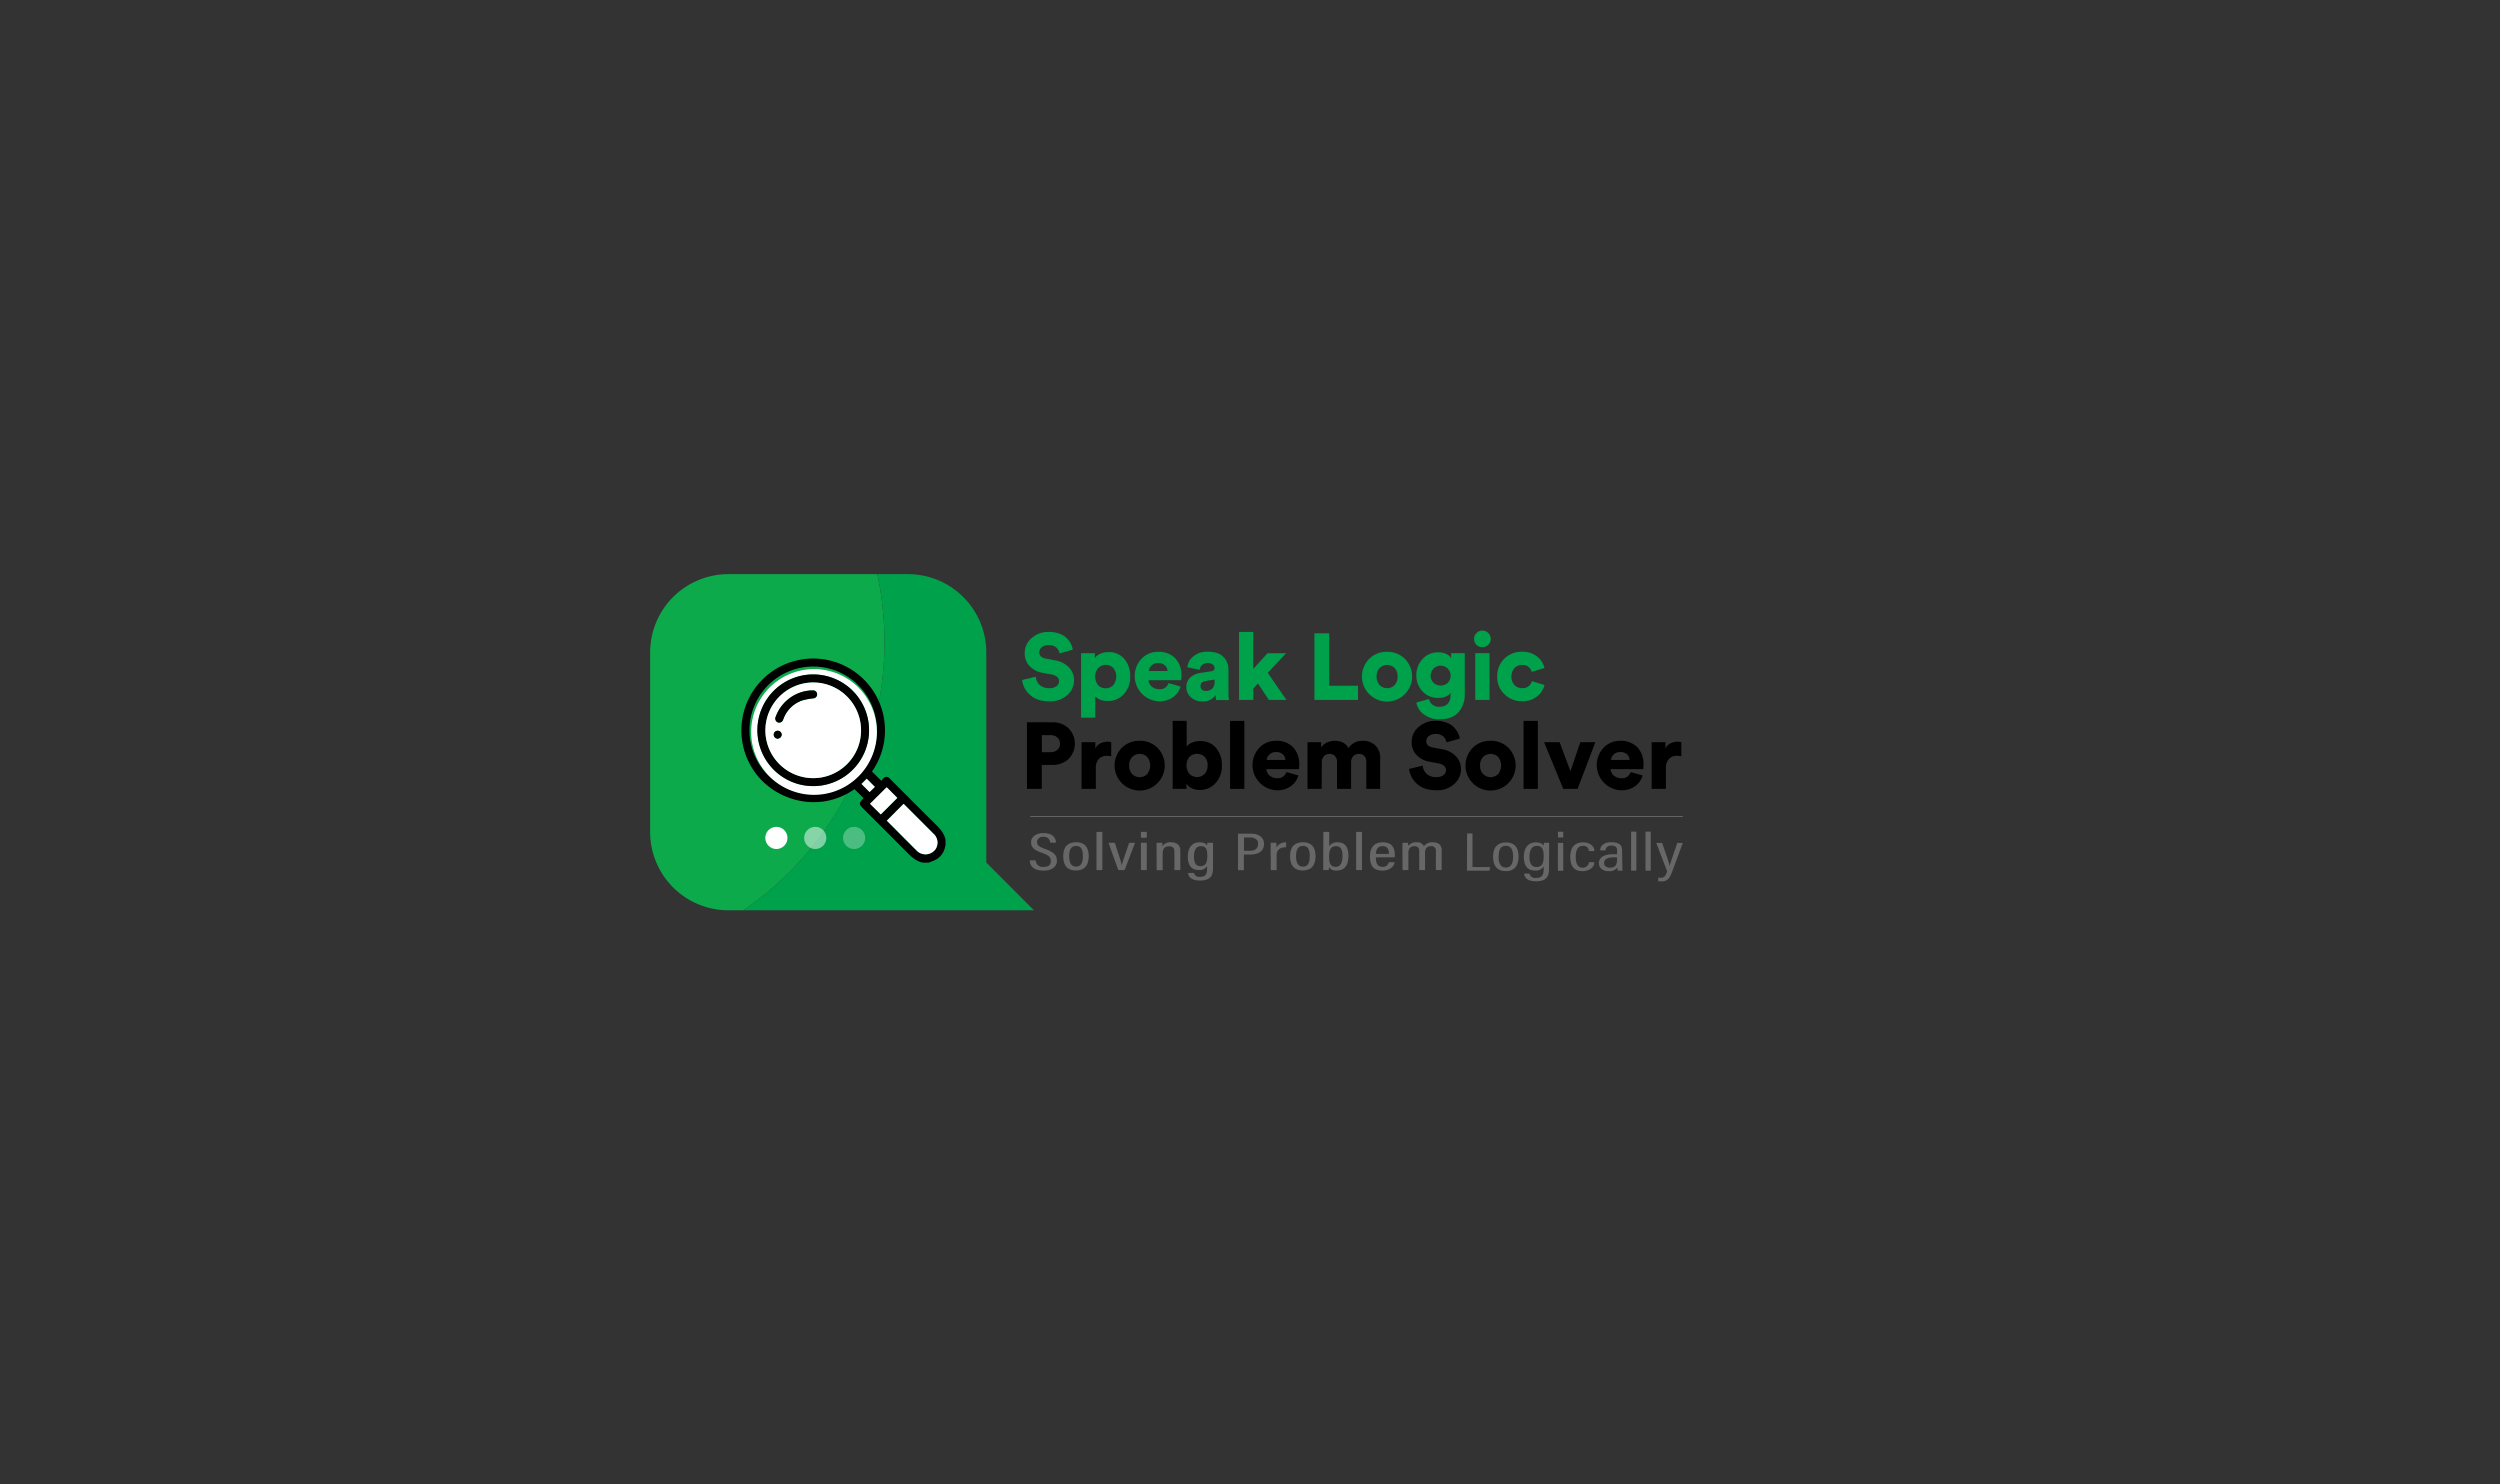 <svg id="Layer_1" data-name="Layer 1" xmlns="http://www.w3.org/2000/svg" viewBox="0 0 957.93 568.74"><rect x="0" y="0" width="957.93" height="568.74" fill="#333333" stroke="none"/><defs><style>.cls-1{fill:#00a14b;}.cls-2{fill:#666766;}.cls-3{fill:#0daa4c;}.cls-4,.cls-5,.cls-6{fill:#fff;}.cls-4{opacity:0.3;}.cls-4,.cls-5{isolation:isolate;}.cls-5{opacity:0.5;}</style></defs><title>2</title><path d="M403.11,293.1h-3.93v9.18H393.5V276.76h9.61a8.81,8.81,0,0,1,6.32,2.3,8.34,8.34,0,0,1,0,11.77A8.91,8.91,0,0,1,403.11,293.1Zm-3.89-4.89h3.31a3.87,3.87,0,0,0,2.63-.89,3,3,0,0,0,1-2.35,3.07,3.07,0,0,0-1-2.4,3.82,3.82,0,0,0-2.65-.88H399.2Z"/><path d="M425.79,284.39v5.4a7.21,7.21,0,0,0-1.73-.18,4.09,4.09,0,0,0-3,1.19,5,5,0,0,0-1.17,3.67v7.81h-5.47V284.39h5.29v2.41a4.14,4.14,0,0,1,2-2,6.32,6.32,0,0,1,2.67-.61A5.16,5.16,0,0,1,425.79,284.39Z"/><path d="M436.7,283.85a9.32,9.32,0,0,1,6.78,2.66,9.61,9.61,0,1,1-13.59,0l0,0A9.28,9.28,0,0,1,436.7,283.85Zm0,13.93a3.93,3.93,0,0,0,2.86-1.15,5.25,5.25,0,0,0,0-6.61,4,4,0,0,0-2.86-1.13,3.93,3.93,0,0,0-2.85,1.15,4.37,4.37,0,0,0-1.19,3.28,4.45,4.45,0,0,0,1.19,3.29A3.91,3.91,0,0,0,436.7,297.78Z"/><path d="M454.62,302.28h-5.29V276.22h5.37v9.86a4.54,4.54,0,0,1,2-1.51,7.82,7.82,0,0,1,3.17-.61,7.6,7.6,0,0,1,6.07,2.61,10,10,0,0,1,2.25,6.71,9.61,9.61,0,0,1-2.4,6.75,7.89,7.89,0,0,1-6.14,2.65,6.73,6.73,0,0,1-3.06-.67,4.65,4.65,0,0,1-2-1.75Zm8.1-9a4.4,4.4,0,0,0-1.15-3.3,4.25,4.25,0,0,0-5.78,0,5.2,5.2,0,0,0,0,6.59,4,4,0,0,0,2.88,1.17,3.89,3.89,0,0,0,2.86-1.17,4.44,4.44,0,0,0,1.19-3.25Z"/><path d="M476.8,302.28h-5.47V276.22h5.47Z"/><path d="M492.93,295.84l4.57,1.29a7.43,7.43,0,0,1-2.85,4.09,8.79,8.79,0,0,1-5.39,1.6,9.69,9.69,0,0,1-6.68-16.34,8.62,8.62,0,0,1,6.28-2.63,8.84,8.84,0,0,1,6.57,2.43,9.26,9.26,0,0,1,2.39,6.75,8,8,0,0,1-.1,1.69H485.26a3.32,3.32,0,0,0,1.26,2.47,4.25,4.25,0,0,0,2.81,1A3.43,3.43,0,0,0,492.93,295.84Zm-7.56-4.65h7.16a3.27,3.27,0,0,0-.95-2.12,3.57,3.57,0,0,0-2.65-.9,3.37,3.37,0,0,0-2.52.94A3.33,3.33,0,0,0,485.37,291.19Z"/><path d="M506.43,302.28H501V284.39h5.22v2.05a4.76,4.76,0,0,1,2.15-1.87,6.94,6.94,0,0,1,3-.72c2.57,0,4.34.94,5.29,2.81a6.38,6.38,0,0,1,5.55-2.81,6.79,6.79,0,0,1,4.71,1.71,6.5,6.5,0,0,1,1.91,5.13v11.59h-5.29V291.91a3.22,3.22,0,0,0-.72-2.17,2.62,2.62,0,0,0-2.12-.85,2.81,2.81,0,0,0-2.2.9,3.12,3.12,0,0,0-.79,2.16v10.33h-5.4V291.91a3.19,3.19,0,0,0-.74-2.17,2.66,2.66,0,0,0-2.14-.85,2.73,2.73,0,0,0-2.16.9,3.22,3.22,0,0,0-.79,2.2Z"/><path d="M559.38,283l-5.11,1.44a4,4,0,0,0-1.19-2.2,4.16,4.16,0,0,0-3.06-1,3.83,3.83,0,0,0-2.52.81,2.41,2.41,0,0,0-1,1.92c0,1.32.84,2.14,2.52,2.45l3.42.65a9.42,9.42,0,0,1,5.45,2.75,7,7,0,0,1,1.93,4.92,7.53,7.53,0,0,1-2.56,5.63,9.54,9.54,0,0,1-6.87,2.43q-4.83,0-7.47-2.5a8.89,8.89,0,0,1-3-5.67l5.22-1.26a4.85,4.85,0,0,0,1.49,3.15,5.31,5.31,0,0,0,3.8,1.24,4.25,4.25,0,0,0,2.63-.74,2.29,2.29,0,0,0,1-1.92,2.14,2.14,0,0,0-.72-1.64,4.13,4.13,0,0,0-2-.92l-3.49-.65a8.9,8.9,0,0,1-5.09-2.62,6.93,6.93,0,0,1-1.86-4.87,7.42,7.42,0,0,1,2.7-5.86,9.52,9.52,0,0,1,6.45-2.34,12.08,12.08,0,0,1,4.05.63,7.42,7.42,0,0,1,2.82,1.67,9.13,9.13,0,0,1,1.64,2.16A7.5,7.5,0,0,1,559.38,283Z"/><path d="M571.15,283.85a9.34,9.34,0,0,1,6.79,2.66,9.61,9.61,0,1,1-13.59,0l0,0A9.27,9.27,0,0,1,571.15,283.85Zm0,13.93a4,4,0,0,0,2.87-1.15,5.25,5.25,0,0,0,0-6.61,4,4,0,0,0-2.87-1.13,3.93,3.93,0,0,0-2.84,1.15,4.37,4.37,0,0,0-1.19,3.28,4.45,4.45,0,0,0,1.19,3.29A3.93,3.93,0,0,0,571.15,297.78Z"/><path d="M589.26,302.28h-5.47V276.22h5.47Z"/><path d="M611.29,284.39l-6.8,17.89H599l-7.34-17.89h5.94l4.14,11.12,3.81-11.12Z"/><path d="M624.83,295.84l4.57,1.29a7.45,7.45,0,0,1-2.84,4.09,8.82,8.82,0,0,1-5.4,1.6,9.69,9.69,0,0,1-6.68-16.34,8.62,8.62,0,0,1,6.28-2.63,8.84,8.84,0,0,1,6.57,2.43,9.17,9.17,0,0,1,2.4,6.75,7.36,7.36,0,0,1-.11,1.69H617.16a3.32,3.32,0,0,0,1.26,2.47,4.25,4.25,0,0,0,2.81,1A3.43,3.43,0,0,0,624.83,295.84Zm-7.56-4.65h7.16a3.2,3.2,0,0,0-.95-2.12,3.57,3.57,0,0,0-2.65-.9,3.37,3.37,0,0,0-2.52.94A3.33,3.33,0,0,0,617.27,291.19Z"/><path d="M644.23,284.39v5.4a7.21,7.21,0,0,0-1.73-.18,4,4,0,0,0-3,1.19,5,5,0,0,0-1.17,3.67v7.81h-5.47V284.39h5.29v2.41a4,4,0,0,1,2-2,6.28,6.28,0,0,1,2.66-.61A5.24,5.24,0,0,1,644.23,284.39Z"/><path class="cls-1" d="M411.06,248.93,406,250.37a3.84,3.84,0,0,0-1.19-2.19,4.16,4.16,0,0,0-3.06-1,3.83,3.83,0,0,0-2.52.81,2.43,2.43,0,0,0-1,1.93c0,1.32.84,2.13,2.52,2.44l3.42.65a9.43,9.43,0,0,1,5.46,2.76,7.06,7.06,0,0,1,1.92,4.91A7.55,7.55,0,0,1,409,266.3a9.6,9.6,0,0,1-6.88,2.43q-4.83,0-7.47-2.5a8.89,8.89,0,0,1-3-5.67l5.22-1.26a4.85,4.85,0,0,0,1.49,3.15,5.36,5.36,0,0,0,3.8,1.24,4.31,4.31,0,0,0,2.63-.73,2.32,2.32,0,0,0,1-1.93,2.14,2.14,0,0,0-.72-1.64,4.13,4.13,0,0,0-2-.92l-3.49-.64a9,9,0,0,1-5.09-2.63,6.89,6.89,0,0,1-1.85-4.86,7.42,7.42,0,0,1,2.7-5.87,9.51,9.51,0,0,1,6.44-2.34,12.08,12.08,0,0,1,4.05.63,7.42,7.42,0,0,1,2.82,1.67,9.13,9.13,0,0,1,1.64,2.16A7.67,7.67,0,0,1,411.06,248.93Z"/><path class="cls-1" d="M419.7,275h-5.47V250.3h5.29v1.84a4.74,4.74,0,0,1,2-1.6,7.45,7.45,0,0,1,3.22-.67,7.6,7.6,0,0,1,6.07,2.61,10,10,0,0,1,2.25,6.71,9.61,9.61,0,0,1-2.4,6.75,7.89,7.89,0,0,1-6.14,2.65q-3.37,0-4.86-1.8Zm6.86-12.51a5.2,5.2,0,0,0,0-6.57,4.08,4.08,0,0,0-5.76.08,5.2,5.2,0,0,0,0,6.57,3.89,3.89,0,0,0,2.86,1.17,4,4,0,0,0,2.9-1.22Z"/><path class="cls-1" d="M447.78,261.75l4.57,1.3a7.39,7.39,0,0,1-2.84,4.08,8.82,8.82,0,0,1-5.4,1.6,9.7,9.7,0,0,1-6.68-16.34,8.62,8.62,0,0,1,6.28-2.63,8.76,8.76,0,0,1,6.57,2.43,9.17,9.17,0,0,1,2.4,6.75,7.36,7.36,0,0,1-.11,1.69H440.11a3.32,3.32,0,0,0,1.26,2.47,4.25,4.25,0,0,0,2.81,1A3.43,3.43,0,0,0,447.78,261.75Zm-7.56-4.64h7.17a3.21,3.21,0,0,0-1-2.13,3.55,3.55,0,0,0-2.64-.9,3.37,3.37,0,0,0-2.52.94A3.27,3.27,0,0,0,440.22,257.11Z"/><path class="cls-1" d="M454.59,263.26a4.78,4.78,0,0,1,1.47-3.65,7,7,0,0,1,3.82-1.75l4.21-.65c.86-.12,1.3-.52,1.3-1.22a1.73,1.73,0,0,0-.71-1.39,3.54,3.54,0,0,0-4.1.22,2.73,2.73,0,0,0-.88,1.85l-4.75-1a6.12,6.12,0,0,1,2.21-4.08,8,8,0,0,1,5.63-1.86c2.72,0,4.71.65,6,2a6.75,6.75,0,0,1,1.92,5v8.75a15.08,15.08,0,0,0,.22,2.77H466a8.42,8.42,0,0,1-.18-2,5.49,5.49,0,0,1-5,2.52,6.26,6.26,0,0,1-4.52-1.61A5.09,5.09,0,0,1,454.59,263.26Zm7.52,1.48a3.4,3.4,0,0,0,2.34-.83,3.46,3.46,0,0,0,.94-2.74v-.79l-3.39.54c-1.33.22-2,.89-2,2a1.79,1.79,0,0,0,.52,1.3,2.15,2.15,0,0,0,1.59.52Z"/><path class="cls-1" d="M492.78,250.3l-7,7.53,7.13,10.36h-6.7l-4.21-6.3-1.77,1.91v4.39h-5.47V242.13h5.47v14.18l5.44-6Z"/><path class="cls-1" d="M520.36,268.19H503.65V242.67h5.69v20.09h11Z"/><path class="cls-1" d="M531.48,249.76a9.34,9.34,0,0,1,6.79,2.66,9.61,9.61,0,1,1-13.59,0l0,0A9.3,9.3,0,0,1,531.48,249.76Zm0,13.93a3.93,3.93,0,0,0,2.86-1.15,4.44,4.44,0,0,0,1.17-3.31,4.36,4.36,0,0,0-1.17-3.29,4.11,4.11,0,0,0-5.7,0,5.12,5.12,0,0,0,0,6.57A3.9,3.9,0,0,0,531.48,263.69Z"/><path class="cls-1" d="M542.71,269.2l4.83-1.37a3.68,3.68,0,0,0,1.31,2.16,3.88,3.88,0,0,0,2.54.83q4.43,0,4.43-4.57v-.83q-1.34,2-4.79,2a7.85,7.85,0,0,1-5.94-2.49,8.64,8.64,0,0,1-2.38-6.22,8.84,8.84,0,0,1,2.36-6.18,7.73,7.73,0,0,1,6-2.57,6.85,6.85,0,0,1,3.24.68,4.18,4.18,0,0,1,1.73,1.55V250.3h5.22V266a10.07,10.07,0,0,1-2.41,6.9c-1.61,1.81-4,2.72-7.17,2.71a9.62,9.62,0,0,1-6.1-1.89A7,7,0,0,1,542.71,269.2Zm6.56-7.59a4.07,4.07,0,0,0,5.52,0,3.94,3.94,0,0,0,1.06-2.88,3.84,3.84,0,1,0-7.67.39A3.89,3.89,0,0,0,549.27,261.61Z"/><path class="cls-1" d="M565.75,247.1a3.24,3.24,0,0,1,0-4.54,3.06,3.06,0,0,1,2.23-.93,3.19,3.19,0,0,1,3.23,3.16,3.23,3.23,0,0,1-.91,2.28h0a3.16,3.16,0,0,1-2.27.9A3.07,3.07,0,0,1,565.75,247.1Zm5,21.09h-5.48V250.3h5.48Z"/><path class="cls-1" d="M583.25,254.8a4,4,0,0,0-2.94,1.19,5.05,5.05,0,0,0,0,6.52,4,4,0,0,0,3,1.18,3.72,3.72,0,0,0,2.43-.77A3.82,3.82,0,0,0,587,261l4.82,1.48a8.25,8.25,0,0,1-2.9,4.39,8.62,8.62,0,0,1-5.63,1.83,9.47,9.47,0,0,1-6.82-2.68,9,9,0,0,1-2.79-6.79,9.23,9.23,0,0,1,9-9.5h.53a8.8,8.8,0,0,1,5.72,1.8,8,8,0,0,1,2.88,4.43l-4.89,1.48a3.7,3.7,0,0,0-1.23-1.91A3.49,3.49,0,0,0,583.25,254.8Z"/><path class="cls-2" d="M396.83,329.68a2.66,2.66,0,0,0,3,2.5c2,0,2.81-.79,2.81-2.29s-.79-2.17-3.29-3.07c-3-1.06-4.25-2-4.25-4.06-.14-1.84,1.72-3.41,4.17-3.52h.62c3.71,0,4.69,2,4.75,3.64h-2.26a2.29,2.29,0,0,0-2.56-2.23,2.17,2.17,0,0,0-2.44,1.64,1.61,1.61,0,0,0,0,.31c0,1.27.76,1.87,3.05,2.69,3.29,1.16,4.53,2.32,4.53,4.44.22,2-1.71,3.68-4.33,3.85a6.46,6.46,0,0,1-.88,0c-3.84,0-5.08-1.87-5.21-3.91Z"/><path class="cls-2" d="M417.17,328c0,3.71-1.7,5.55-4.91,5.55s-4.87-1.77-4.87-5.51,1.92-5.33,5-5.33S417.17,324.53,417.17,328Zm-7.49,0c0,2.73.86,4.06,2.67,4.06s2.58-1.34,2.58-4.06-.82-3.87-2.59-3.87-2.67,1.24-2.67,3.95Z"/><path class="cls-2" d="M420.14,333.39V318.76h2.25v14.63Z"/><path class="cls-2" d="M427.17,322.93c1.09,3.31,2.4,7.23,2.67,8.6h0c.2-1.24,2.1-6.3,2.82-8.6h2.26l-4,10.46H428.5l-3.77-10.46Z"/><path class="cls-2" d="M437.16,322.93h2.25v10.46h-2.25Zm0-4.17h2.25V321h-2.24Z"/><path class="cls-2" d="M443.17,326.17v-3.24h2.18a8.16,8.16,0,0,1,.08,1.31,3.48,3.48,0,0,1,3.25-1.5c2.08,0,3.59.91,3.59,3.19v7.46H450v-7.11c0-1.23-.5-2-2-2-1.74,0-2.5.85-2.5,2.88v6.28h-2.3Z"/><path class="cls-2" d="M464.79,332.69c0,2.79-.93,4.7-5,4.7-3.68,0-4.47-1.76-4.55-2.91h2.27a1.94,1.94,0,0,0,2.18,1.5h.18c2.22,0,2.66-1.23,2.66-3.28v-.87a3.26,3.26,0,0,1-3.18,1.53c-2.86,0-4.22-1.82-4.22-5.07,0-3.73,1.83-5.53,4.51-5.53,1.88,0,2.67.68,2.89,1.32a7.33,7.33,0,0,1,.11-1.14h2.16v3Zm-7.31-4.45c0,2.47.88,3.65,2.52,3.65,2.07,0,2.6-1.52,2.6-3.92s-.37-3.74-2.44-3.74c-1.74,0-2.66,1.37-2.66,4Z"/><path class="cls-2" d="M474.38,319.44h4.95c2.95,0,5,1.38,5,3.94s-1.86,4.05-5.33,4.05h-2.38v6h-2.25Zm2.28,6.56h2.12c2.16,0,3.26-.85,3.26-2.64.22-1.19-.89-2.29-2.48-2.46h0a2.44,2.44,0,0,0-.54,0h-2.35Z"/><path class="cls-2" d="M486.89,326.49v-3.56h2.16c0,.25.07.73.07,1.84a3.84,3.84,0,0,1,3.68-2v1.87c-2.38,0-3.63,1.05-3.63,3v5.77h-2.25Z"/><path class="cls-2" d="M504.08,328c0,3.71-1.69,5.55-4.89,5.55s-4.88-1.77-4.88-5.51,1.92-5.33,5-5.33S504.08,324.53,504.08,328Zm-7.48,0c0,2.73.85,4.06,2.67,4.06s2.58-1.34,2.58-4.06-.81-3.87-2.58-3.87-2.67,1.24-2.67,3.95Z"/><path class="cls-2" d="M507.08,318.76h2.24v5.49a3.55,3.55,0,0,1,3.28-1.5c2.67,0,4.08,1.72,4.08,5.14,0,3.25-1.14,5.67-4.48,5.67a3.1,3.1,0,0,1-3-1.36,7.91,7.91,0,0,1-.06,1.19h-2.12V330.5Zm7.32,9.16c0-2.5-.73-3.69-2.45-3.69-2,0-2.67,1.32-2.67,4s.54,3.91,2.54,3.91C513.56,332.1,514.4,330.79,514.4,327.92Z"/><path class="cls-2" d="M519.64,333.39V318.76h2.22v14.63Z"/><path class="cls-2" d="M527.19,328.51c0,1.91.42,3.64,2.55,3.64a2.23,2.23,0,0,0,2.41-1.78h2.19c-.11,1.84-2.17,3.27-4.63,3.22-4.18,0-4.77-2.83-4.77-5.45,0-3.31,1.55-5.39,4.87-5.39,3.75,0,4.64,2.27,4.64,4.91v.85Zm5-1.3c0-1.64-.44-3-2.42-3-2.41,0-2.53,2.31-2.56,3Z"/><path class="cls-2" d="M537.38,326.07v-3.14h2.16c0,.43.08.85.08,1.28a3.41,3.41,0,0,1,3.11-1.46,2.71,2.71,0,0,1,2.88,1.53,3.77,3.77,0,0,1,3.39-1.53c1.79,0,3.4.66,3.4,3.06v7.58h-2.21v-7.3a1.66,1.66,0,0,0-1.88-1.86c-1.68,0-2.27,1.09-2.27,2.48v6.68h-2.23v-7.26c0-1.23-.55-1.89-1.85-1.89-1.59,0-2.31,1.05-2.31,2.6v6.55h-2.24Z"/><rect class="cls-2" x="394.76" y="312.67" width="250.05" height="0.35"/><path class="cls-3" d="M338.9,246a125.52,125.52,0,0,0-2.73-26H279.12a30,30,0,0,0-30,30h0v68.8a30,30,0,0,0,30,30h5.8A124.64,124.64,0,0,0,338.9,246Z"/><path class="cls-1" d="M377.92,330.5V250a30,30,0,0,0-30-30H336.17a124.93,124.93,0,0,1-51.25,128.8H396.19Z"/><circle class="cls-4" cx="327.27" cy="321.07" r="4.25"/><circle class="cls-5" cx="312.38" cy="321.07" r="4.25"/><circle class="cls-6" cx="297.49" cy="321.07" r="4.25"/><path d="M353.59,330.53c-2.41-.47-4.14-2-5.81-3.67-5.7-5.77-11.47-11.49-17.21-17.23-1.45-1.45-1.45-2,0-3.46l.32-.35-3.47-3.44c-13.89,9.69-31.15,4.18-38.69-7.23a27.51,27.51,0,1,1,45.39.48l3.62,3.6a6,6,0,0,1,.74-1,1.51,1.51,0,0,1,2.12-.23,2.5,2.5,0,0,1,.23.23c.17.15.33.32.49.48,5.76,5.76,11.5,11.54,17.29,17.26,1.7,1.67,3.2,3.4,3.68,5.81V324a2.86,2.86,0,0,0-.15.41,7.17,7.17,0,0,1-3.18,4.78,22.47,22.47,0,0,1-3.24,1.37ZM336,280.6a24.42,24.42,0,1,0-25.19,23.63h.1A24.42,24.42,0,0,0,336,280.6Zm3.81,33.85,11.64,11.69a4.73,4.73,0,0,0,6.68-.34,5.3,5.3,0,0,0,.46-.6,4.6,4.6,0,0,0-1-5.82q-5.55-5.58-11.11-11.12l-.26-.24Zm-.06-12.8-6.38,6.3,4.12,4.12,6.34-6.34Zm-6.56,1.84,2-2-3.11-3.13-2,2Z"/><path class="cls-6" d="M336,280.6a24.09,24.09,0,1,1,0-.25Zm-24.4,20.61a21.39,21.39,0,1,0-21.39-21.39h0a21.39,21.39,0,0,0,21.39,21.39Z"/><path class="cls-6" d="M339.81,314.45l6.42-6.43.26.24q5.56,5.55,11.11,11.12a4.6,4.6,0,0,1,1,5.82,4.73,4.73,0,0,1-6.54,1.4,5.3,5.3,0,0,1-.6-.46Z"/><path class="cls-6" d="M339.75,301.65l4.08,4.08-6.34,6.34L333.37,308Z"/><path class="cls-6" d="M333.19,303.49l-3.08-3.1,2-2,3.11,3.13Z"/><path d="M311.6,301.21A21.39,21.39,0,1,1,333,279.79a21.39,21.39,0,0,1-21.4,21.42Zm0-39.71a18.33,18.33,0,1,0,18.34,18.32h0a18.39,18.39,0,0,0-18.37-18.29Z"/><path class="cls-6" d="M311.57,261.5a18.33,18.33,0,1,1-18.3,18.36h0A18.41,18.41,0,0,1,311.57,261.5Zm-.74,3.06a15.3,15.3,0,0,0-13.61,10.07,1.58,1.58,0,0,0,.7,2.12l.11.05a1.57,1.57,0,0,0,2-1v0h0c.1-.21.16-.43.25-.64a11.72,11.72,0,0,1,7.11-6.78,24.5,24.5,0,0,1,4.25-.8A1.54,1.54,0,0,0,313.1,266a1.51,1.51,0,0,0-1.47-1.46h-.8ZM298,280a1.49,1.49,0,0,0-1.53,1.45h0A1.56,1.56,0,0,0,298,283a1.64,1.64,0,0,0,1.55-1.56A1.56,1.56,0,0,0,298,280Z"/><path d="M310.83,264.56h.8A1.51,1.51,0,0,1,313.1,266a1.55,1.55,0,0,1-1.43,1.58,24.5,24.5,0,0,0-4.25.8,11.72,11.72,0,0,0-7.11,6.78c-.09.21-.15.43-.25.64a1.56,1.56,0,0,1-2,1h0a1.57,1.57,0,0,1-.86-2.06l.05-.11a15.11,15.11,0,0,1,4.53-6.49A14.94,14.94,0,0,1,310.83,264.56Z"/><path d="M298,280a1.56,1.56,0,0,1,1.52,1.49,1.64,1.64,0,0,1-1.55,1.56,1.56,1.56,0,0,1-1.5-1.59A1.49,1.49,0,0,1,298,280Z"/><path class="cls-2" d="M562.14,319.35h2.08v12.88H571l-.31,1.38h-8.57Z"/><path class="cls-2" d="M581.87,328.16c0,3.74-1.68,5.64-4.89,5.64s-4.88-1.83-4.88-5.6,1.92-5.41,5-5.41S581.87,324.59,581.87,328.16Zm-7.68,0c0,2.9,1,4.27,2.82,4.27s2.77-1.39,2.77-4.28c0-2.73-.91-4.06-2.79-4.06s-2.74,1.23-2.74,4.11Z"/><path class="cls-2" d="M593.54,332.93c0,2.79-.9,4.76-5,4.76-3.67,0-4.46-1.79-4.54-2.94h2.07a2.09,2.09,0,0,0,2.35,1.64h.19c2.38,0,2.88-1.31,2.88-3.45v-1a3.37,3.37,0,0,1-3.31,1.63c-2.87,0-4.28-1.82-4.28-5.17,0-3.83,1.89-5.62,4.59-5.62,1.92,0,2.66.69,3,1.39a8.35,8.35,0,0,1,.09-1.22h2V326Zm-7.49-4.55c0,2.58.93,3.84,2.67,3.84,2.2,0,2.78-1.62,2.78-4.1s-.45-4-2.66-4C587,324.15,586.05,325.61,586.05,328.38Z"/><path class="cls-2" d="M596.93,323H599v10.65h-2.06Zm0-4.3H599v2.2h-2Z"/><path class="cls-2" d="M610.89,330.36c.09,1.84-1.84,3.38-4.29,3.44h-.21c-3.71,0-4.71-2.46-4.71-5.55s1.33-5.47,4.89-5.47c2.32-.06,4.25,1.3,4.33,3a1.22,1.22,0,0,1,0,.33H608.8a2,2,0,0,0-2.24-2c-2,0-2.79,1.68-2.79,4.14,0,2.65.78,4.23,2.67,4.23a2.35,2.35,0,0,0,2.4-2.11Z"/><path class="cls-2" d="M621.62,331.73c0,.66.08,1.54.12,1.88h-1.88a6.15,6.15,0,0,1-.14-1.21,3.66,3.66,0,0,1-3.36,1.4c-2.73,0-3.7-1.6-3.7-3.08,0-2,1.74-3.41,5.48-3.41h1.48V325.9c0-.84-.22-1.89-2.14-1.89s-2.21,1.12-2.3,1.83h-2c-.15-1.6,1.46-3,3.59-3.1a6.43,6.43,0,0,1,.76,0c2.76,0,4,1,4,3Zm-2-3.16a11,11,0,0,0-1.4-.06c-2.52,0-3.56.91-3.56,2.09-.16.92.71,1.76,1.94,1.88h.27c2.08,0,2.75-1.1,2.75-3.35Z"/><path class="cls-2" d="M625,333.61V318.66h2v14.95Z"/><path class="cls-2" d="M630.51,333.61V318.66h2v14.95Z"/><path class="cls-2" d="M636.89,323c1.53,4.46,2.67,7.65,2.89,8.79h0c.28-1.23,1.56-4.88,2.91-8.79h2.12l-4.16,11.18c-1.15,3.12-2.25,3.54-4.27,3.54a6.77,6.77,0,0,1-1-.07v-1.37a7.42,7.42,0,0,0,.94.06c1.48,0,1.9-.76,2.47-2.47L634.65,323Z"/></svg>